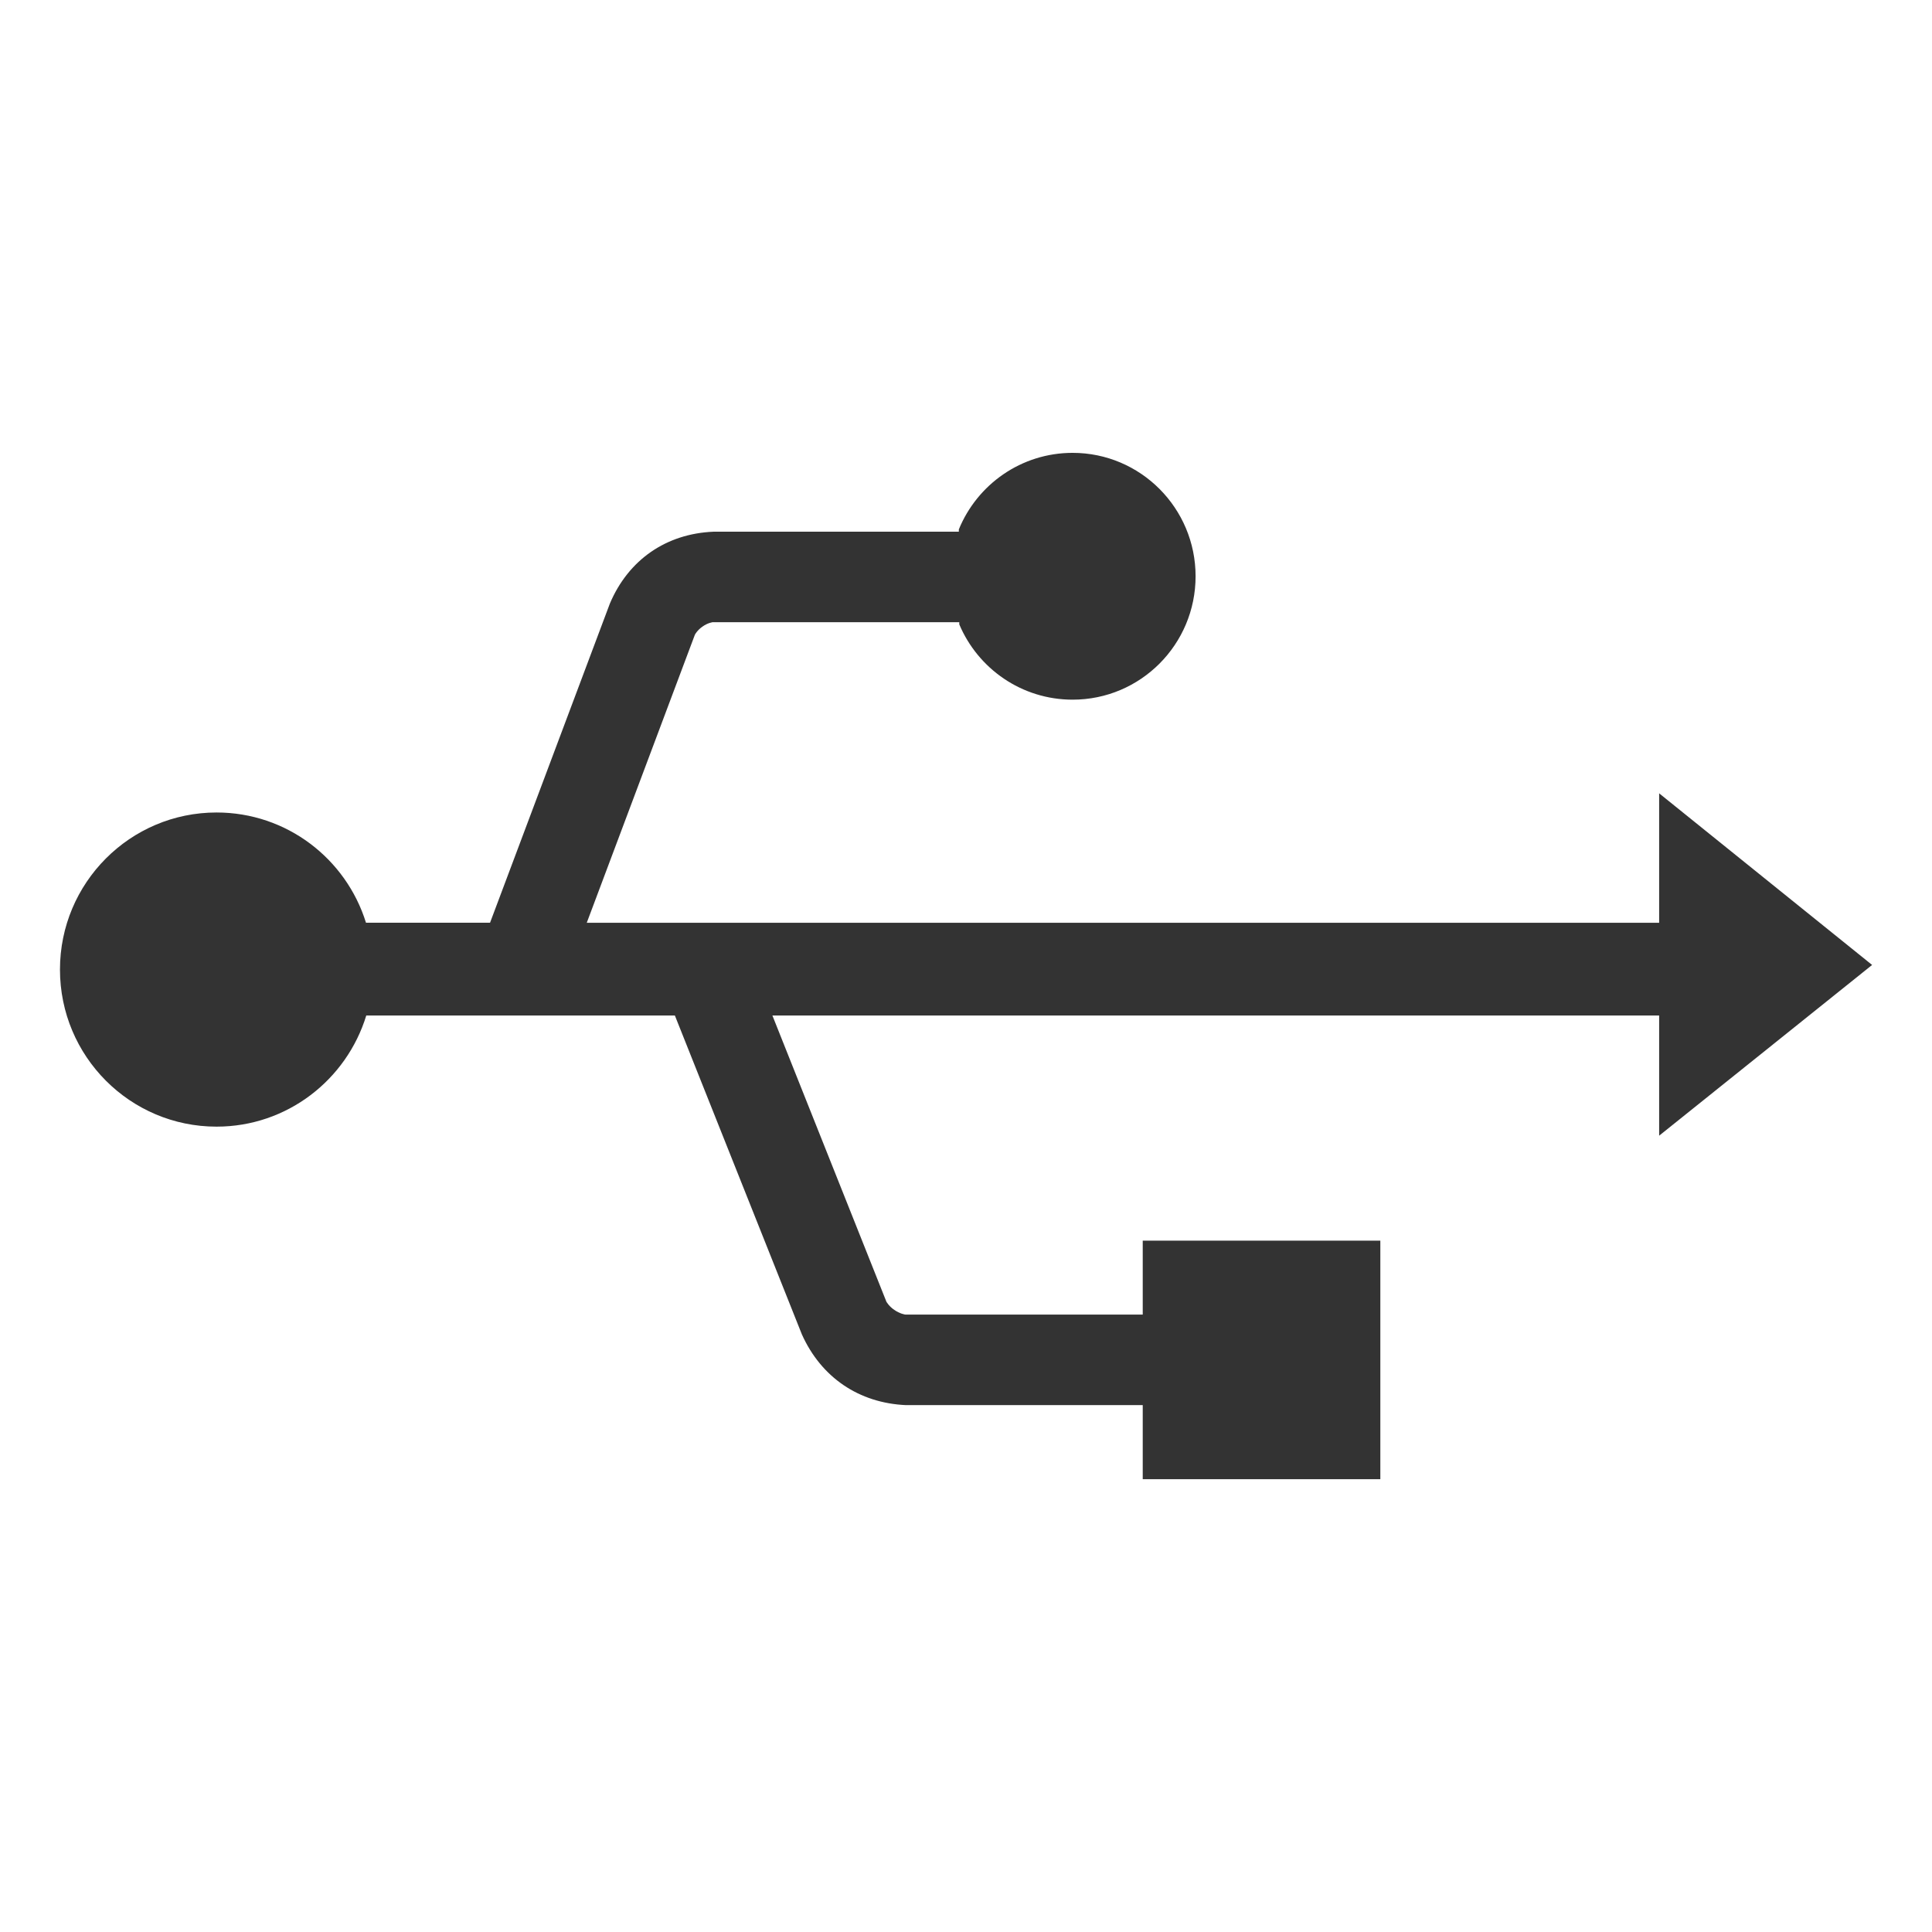 <?xml version="1.0" encoding="iso-8859-1"?>
<!-- Generator: Adobe Illustrator 14.0.0, SVG Export Plug-In . SVG Version: 6.00 Build 43363)  -->
<!DOCTYPE svg PUBLIC "-//W3C//DTD SVG 1.1//EN" "http://www.w3.org/Graphics/SVG/1.1/DTD/svg11.dtd">
<svg version="1.1" id="icon-m-common-usb-layer" xmlns="http://www.w3.org/2000/svg" xmlns:xlink="http://www.w3.org/1999/xlink"
	 x="0px" y="0px" width="48px" height="48px" viewBox="0 0 48 48" style="enable-background:new 0 0 48 48;" xml:space="preserve">
<g id="icon-m-common-usb">
	<rect style="fill:none;" width="48" height="48"/>
	<path style="fill:#333333;" d="M46.512,23.974l-5.291-4.264v3.216H14.578l2.682-7.145c0.003-0.022,0.079-0.137,0.197-0.216
		c0.115-0.083,0.25-0.114,0.27-0.106h6.106v0.053c0.464,1.1,1.55,1.871,2.816,1.871c1.688,0,3.055-1.372,3.055-3.066
		c0-1.692-1.367-3.066-3.055-3.066c-1.278,0-2.371,0.787-2.827,1.902v0.057h-6.095c-1.176,0.049-2.113,0.697-2.574,1.783
		l-2.978,7.932H9.093C8.6,21.337,7.125,20.186,5.38,20.186c-2.147,0-3.89,1.748-3.89,3.902c0,2.156,1.742,3.903,3.89,3.903
		c1.753,0,3.231-1.164,3.72-2.761h7.667l3.156,7.924c0.481,1.068,1.416,1.704,2.587,1.756h5.881v1.84h5.903v-5.926h-5.903v1.836
		H22.51c-0.023,0.006-0.166-0.027-0.286-0.113c-0.122-0.078-0.206-0.201-0.209-0.225L19.19,25.23h22.031v2.986L46.512,23.974z"/>
</g>
</svg>
